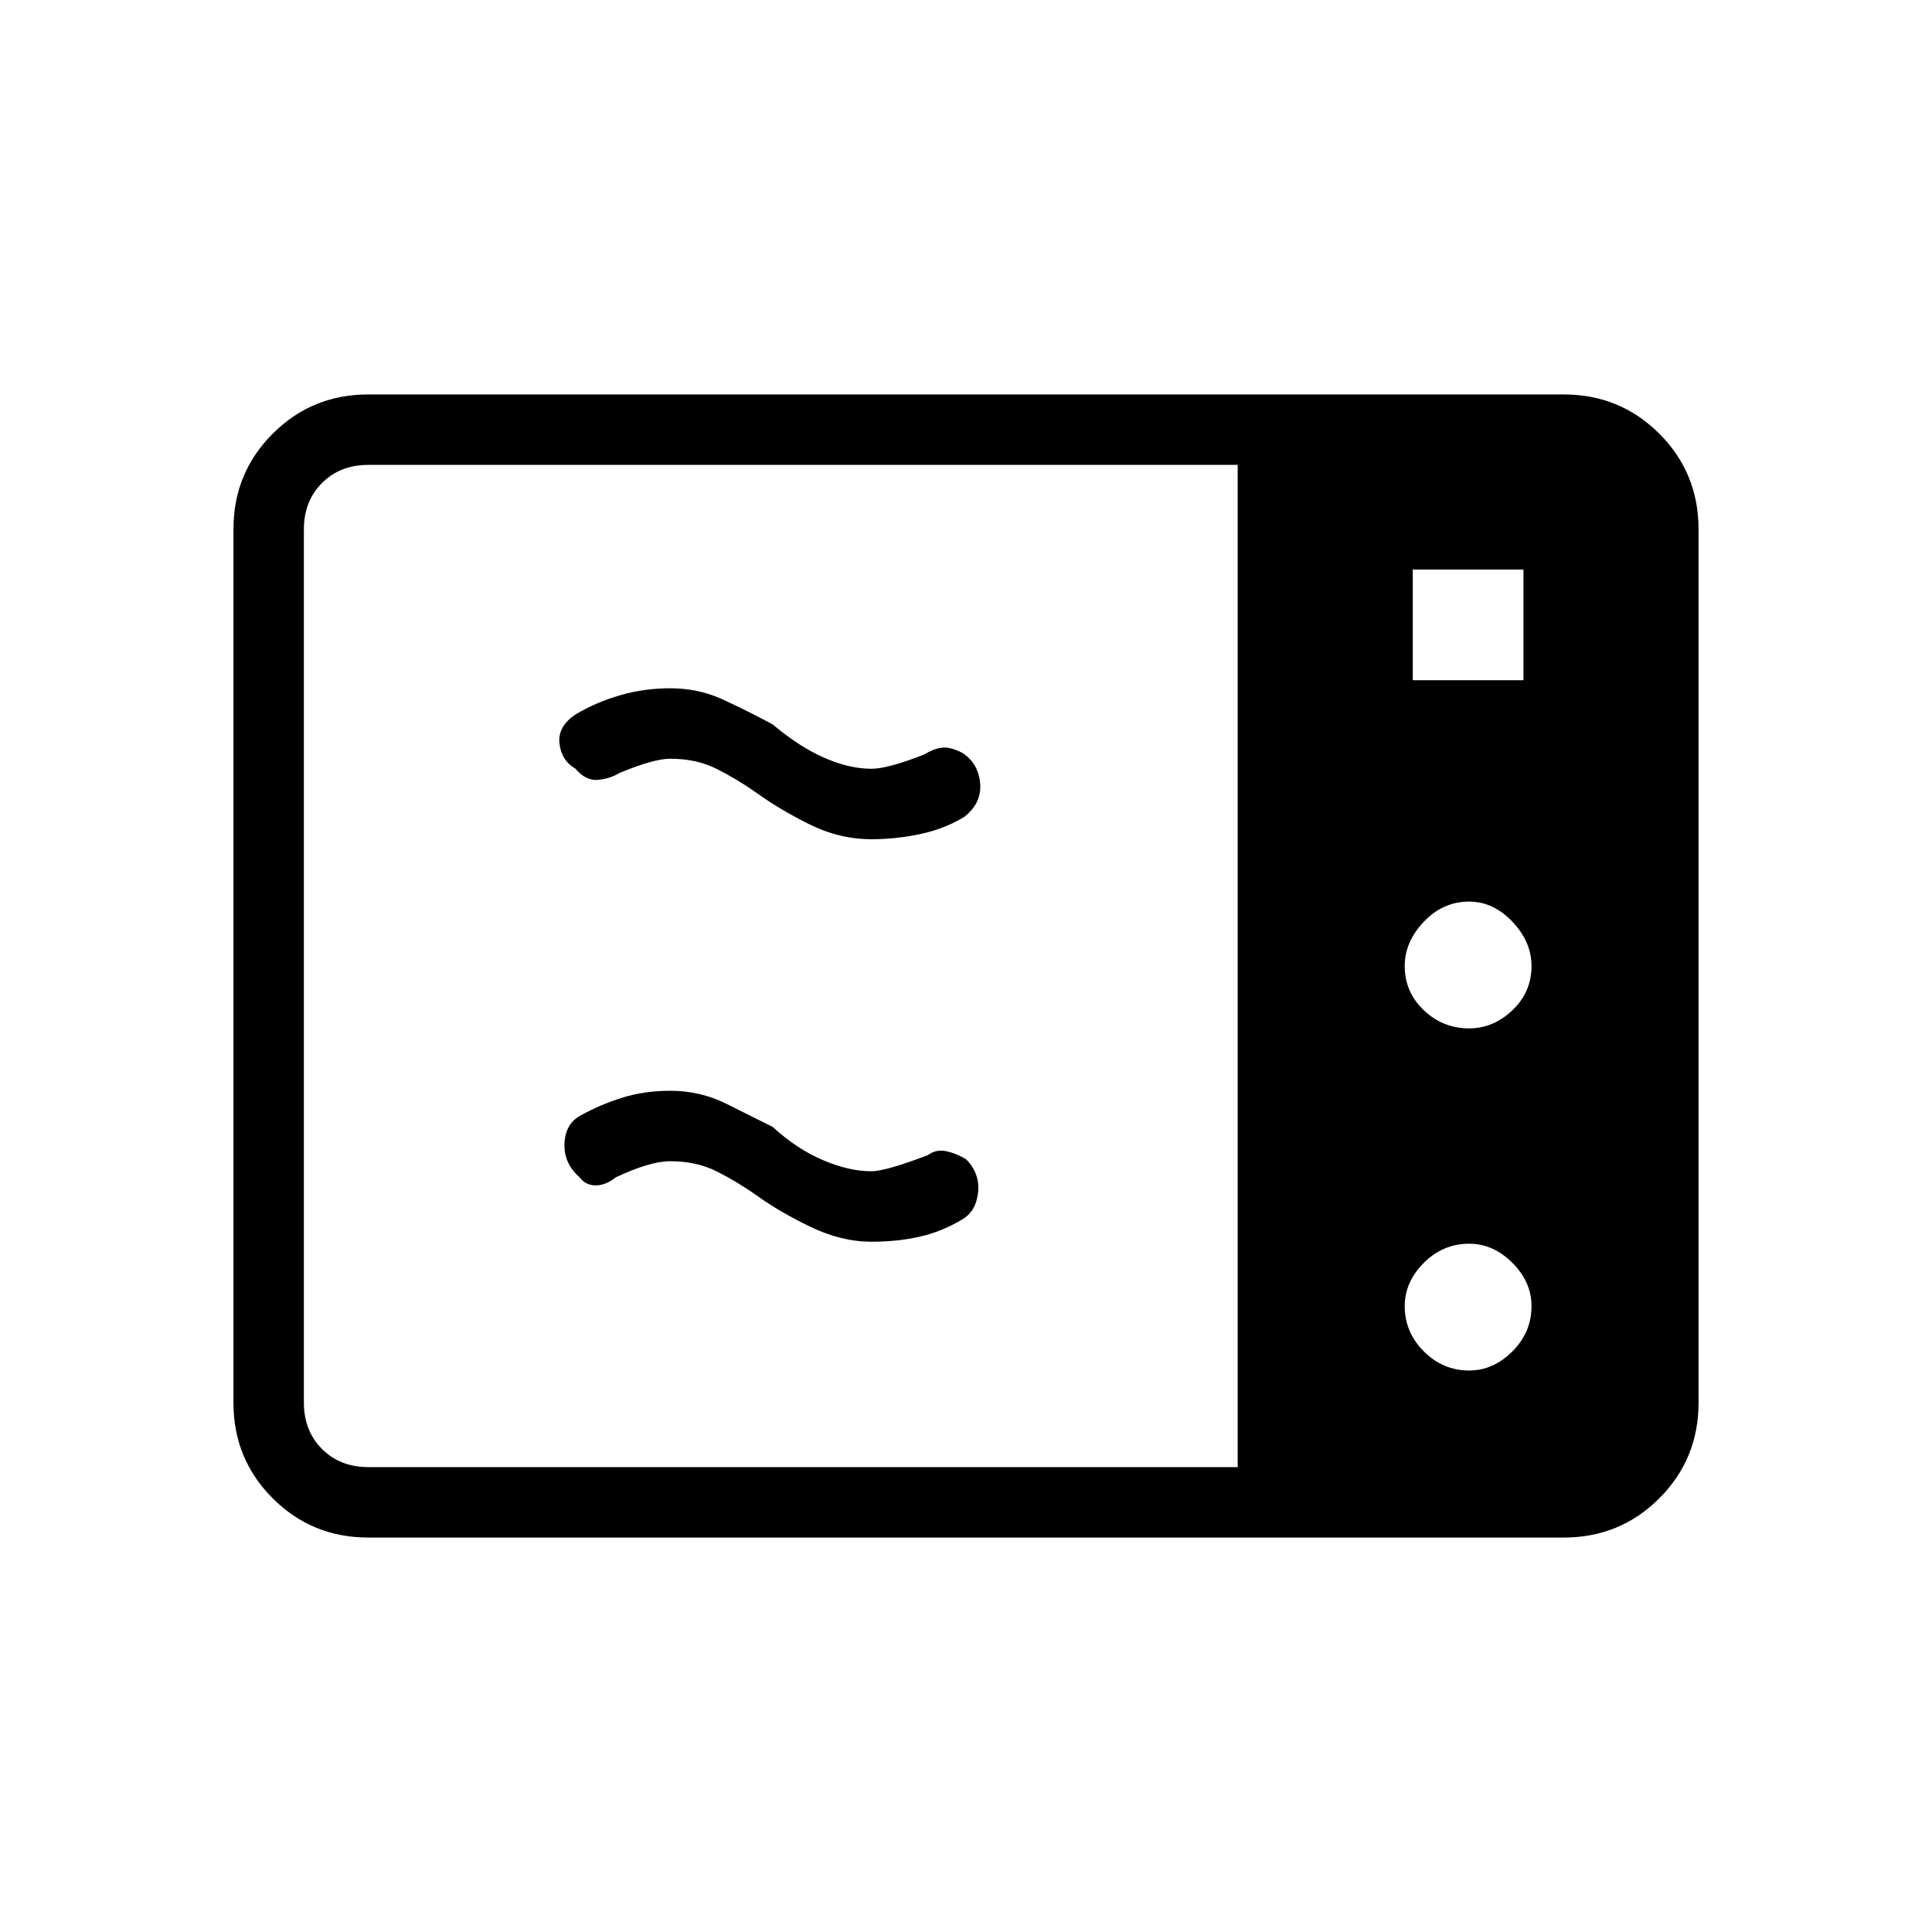 <svg xmlns="http://www.w3.org/2000/svg" height="48" width="48"><path d="M9.15 38.2q-1.4 0-2.375-.975Q5.8 36.25 5.8 34.85v-21.7q0-1.4.975-2.375Q7.75 9.8 9.15 9.8h29.7q1.4 0 2.375.975.975.975.975 2.375v21.7q0 1.4-.975 2.375-.975.975-2.375.975Zm0-1.75h21.6v-24.9H9.15q-.7 0-1.15.45-.45.45-.45 1.15v21.7q0 .7.45 1.15.45.45 1.15.45ZM35.1 16.9h2.75v-2.75H35.1Zm1.4 8.65q.6 0 1.075-.45t.475-1.1q0-.6-.475-1.1-.475-.5-1.075-.5-.65 0-1.125.5T34.9 24q0 .65.475 1.1.475.45 1.125.45Zm0 8.5q.6 0 1.075-.475t.475-1.125q0-.6-.475-1.075T36.5 30.9q-.65 0-1.125.475T34.9 32.45q0 .65.475 1.125t1.125.475ZM23.9 30.3q-.5.3-1.05.425t-1.2.125q-.75 0-1.525-.375-.775-.375-1.325-.775-.5-.35-1-.6t-1.15-.25q-.5 0-1.35.4-.25.2-.5.2t-.4-.2q-.4-.35-.375-.85.025-.5.425-.7.45-.25 1-.425t1.2-.175q.75 0 1.4.325L19.2 28q.6.55 1.25.825.65.275 1.2.275.35 0 1.4-.4.2-.15.45-.1.25.05.5.2.35.35.3.825-.05.475-.4.675Zm.05-10q-.5.3-1.1.425-.6.125-1.2.125-.8 0-1.55-.375t-1.3-.775q-.5-.35-1-.6t-1.15-.25q-.4 0-1.25.35-.25.15-.55.175-.3.025-.55-.275-.35-.2-.4-.625-.05-.425.4-.725.5-.3 1.1-.475.6-.175 1.25-.175.7 0 1.3.275.6.275 1.25.625.65.55 1.275.825.625.275 1.175.275.4 0 1.3-.35.25-.15.45-.175.2-.025.5.125.4.25.45.75.05.5-.4.85Z"/></svg>